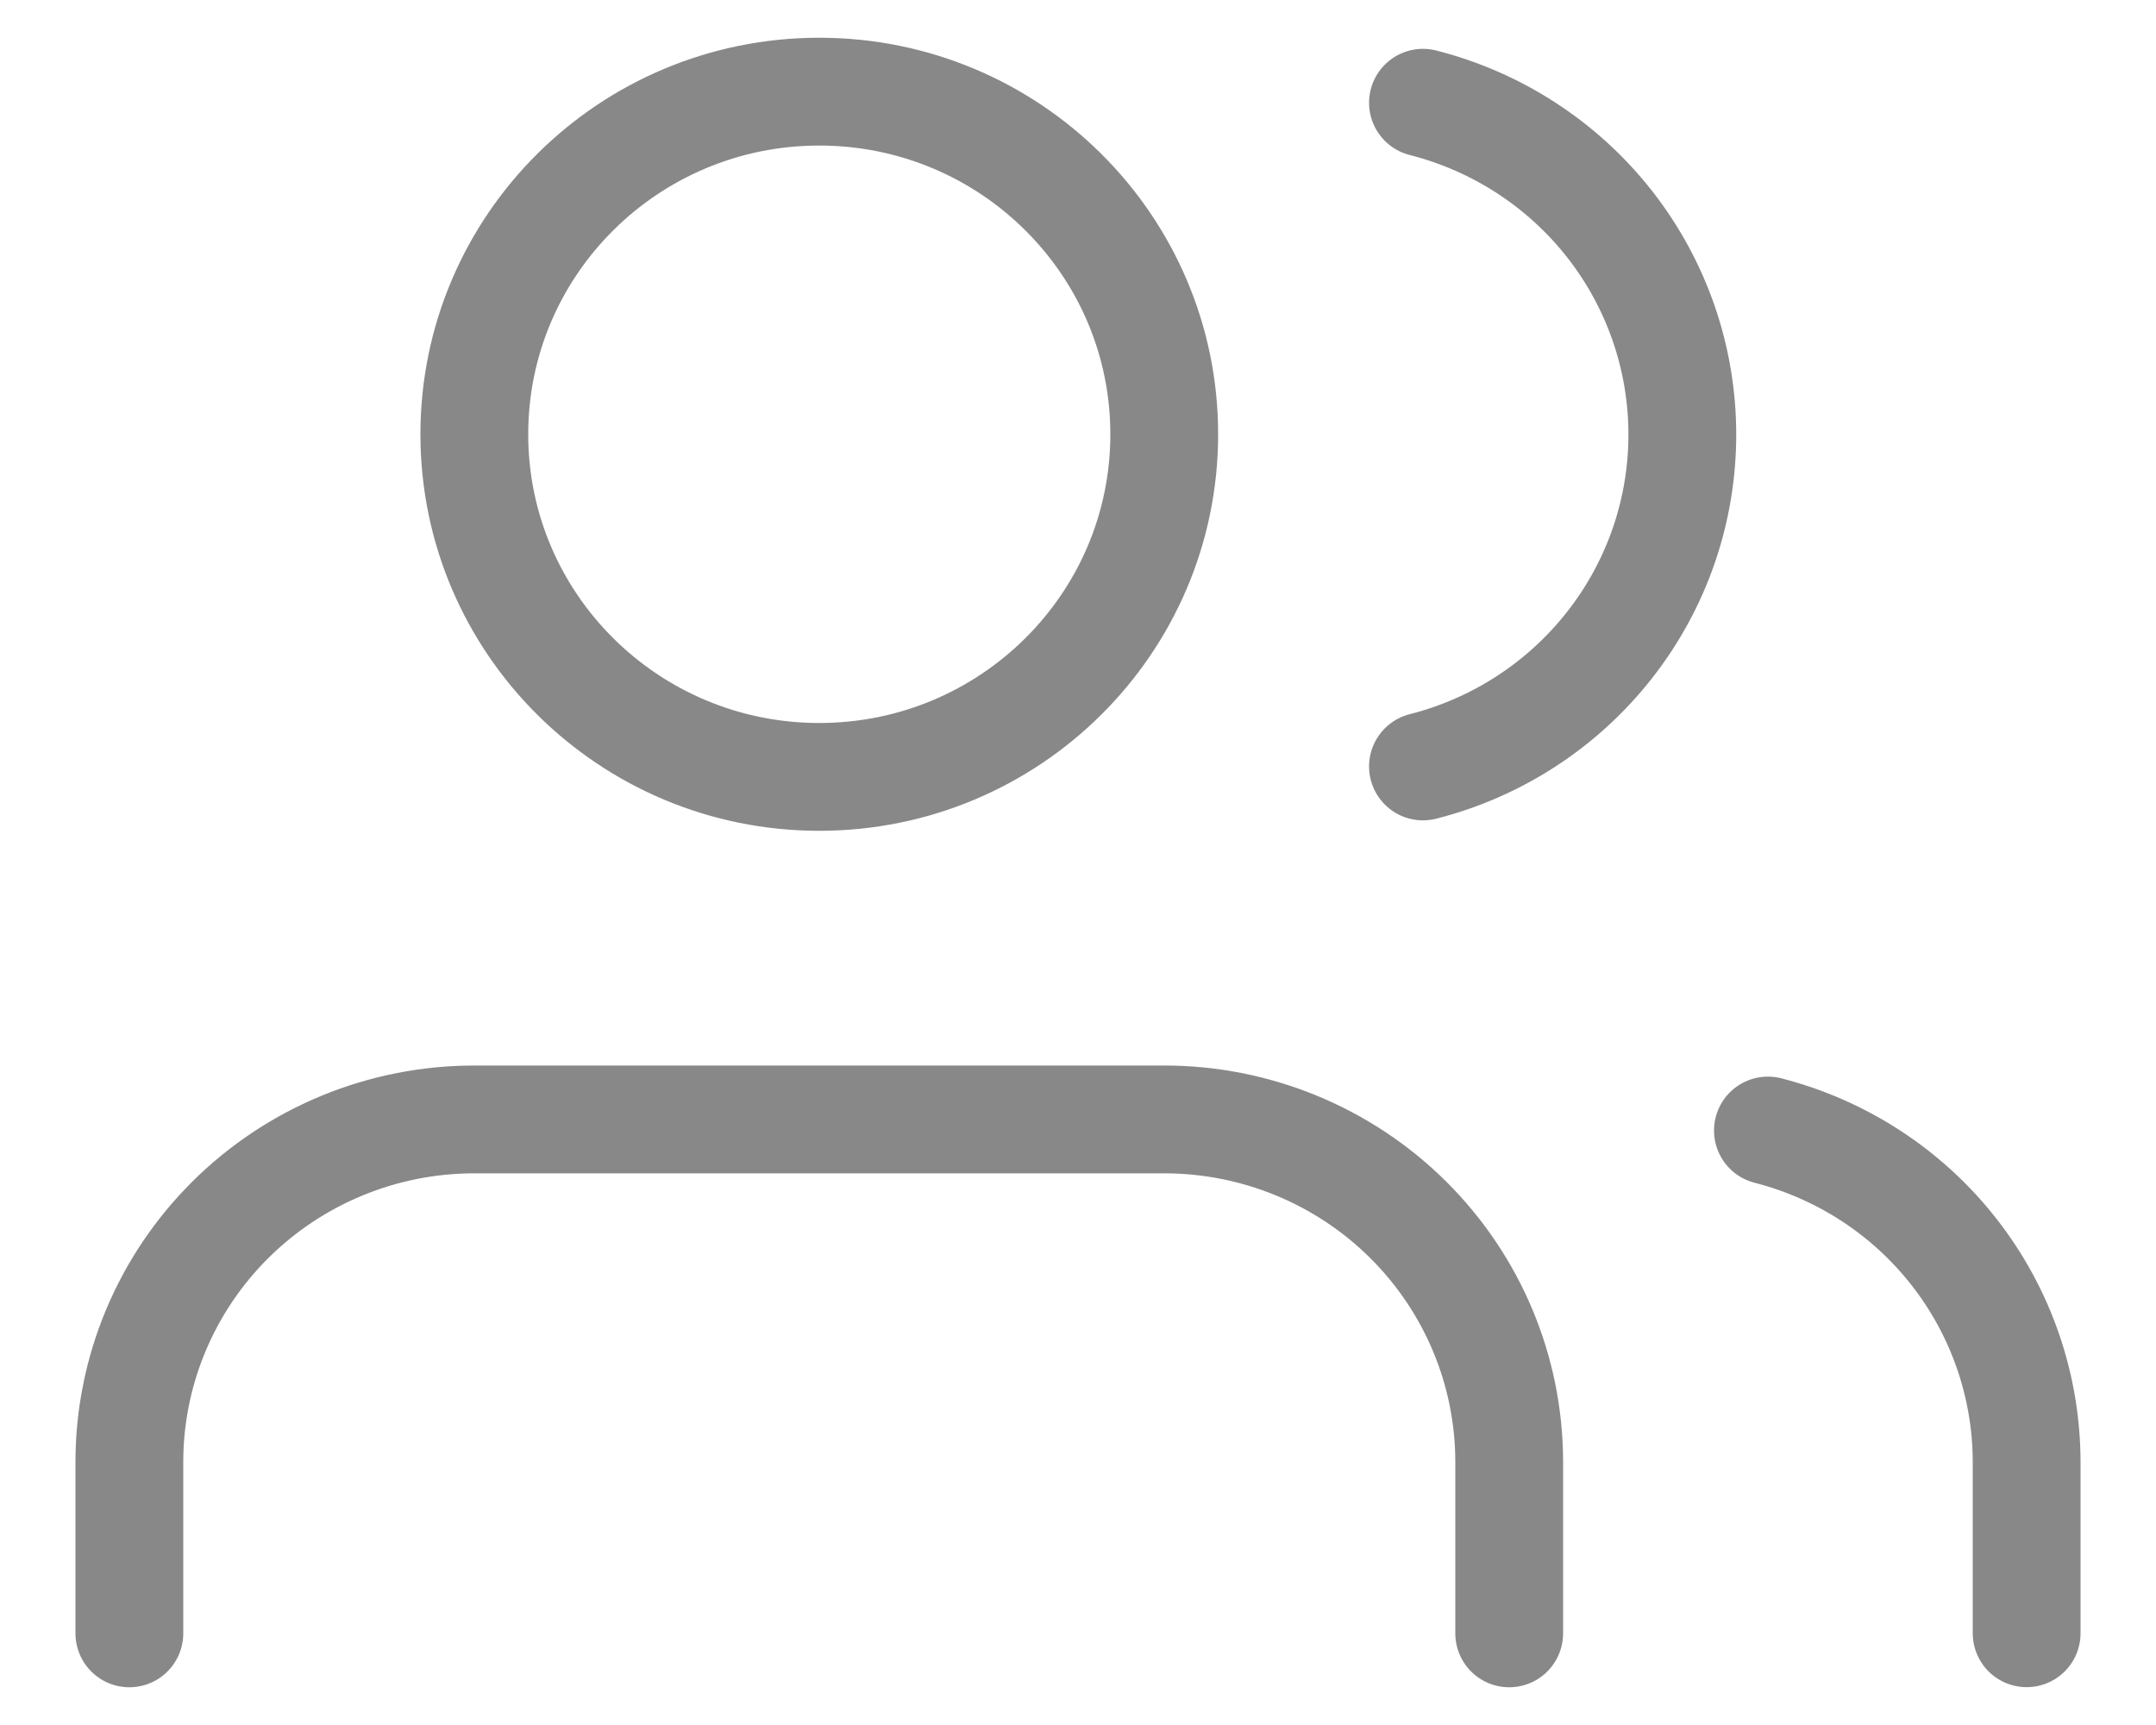 <svg width="20" height="16" viewBox="0 0 20 16" fill="none" xmlns="http://www.w3.org/2000/svg">
<path d="M14 15.15V13.561C14 12.718 13.663 11.91 13.063 11.314C12.463 10.718 11.649 10.383 10.8 10.383H4.4C3.551 10.383 2.737 10.718 2.137 11.314C1.537 11.91 1.2 12.718 1.2 13.561V15.15M18.8 15.149V13.56C18.799 12.856 18.563 12.172 18.129 11.616C17.695 11.059 17.086 10.662 16.4 10.486M13.2 0.953C13.888 1.128 14.498 1.525 14.934 2.082C15.37 2.64 15.606 3.325 15.606 4.031C15.606 4.737 15.37 5.422 14.934 5.979C14.498 6.537 13.888 6.934 13.2 7.109M10.8 4.028C10.8 5.783 9.367 7.206 7.6 7.206C5.833 7.206 4.4 5.783 4.4 4.028C4.4 2.273 5.833 0.85 7.6 0.85C9.367 0.85 10.8 2.273 10.8 4.028Z" stroke="#888888" stroke-linecap="round" stroke-linejoin="round"/>
</svg>
